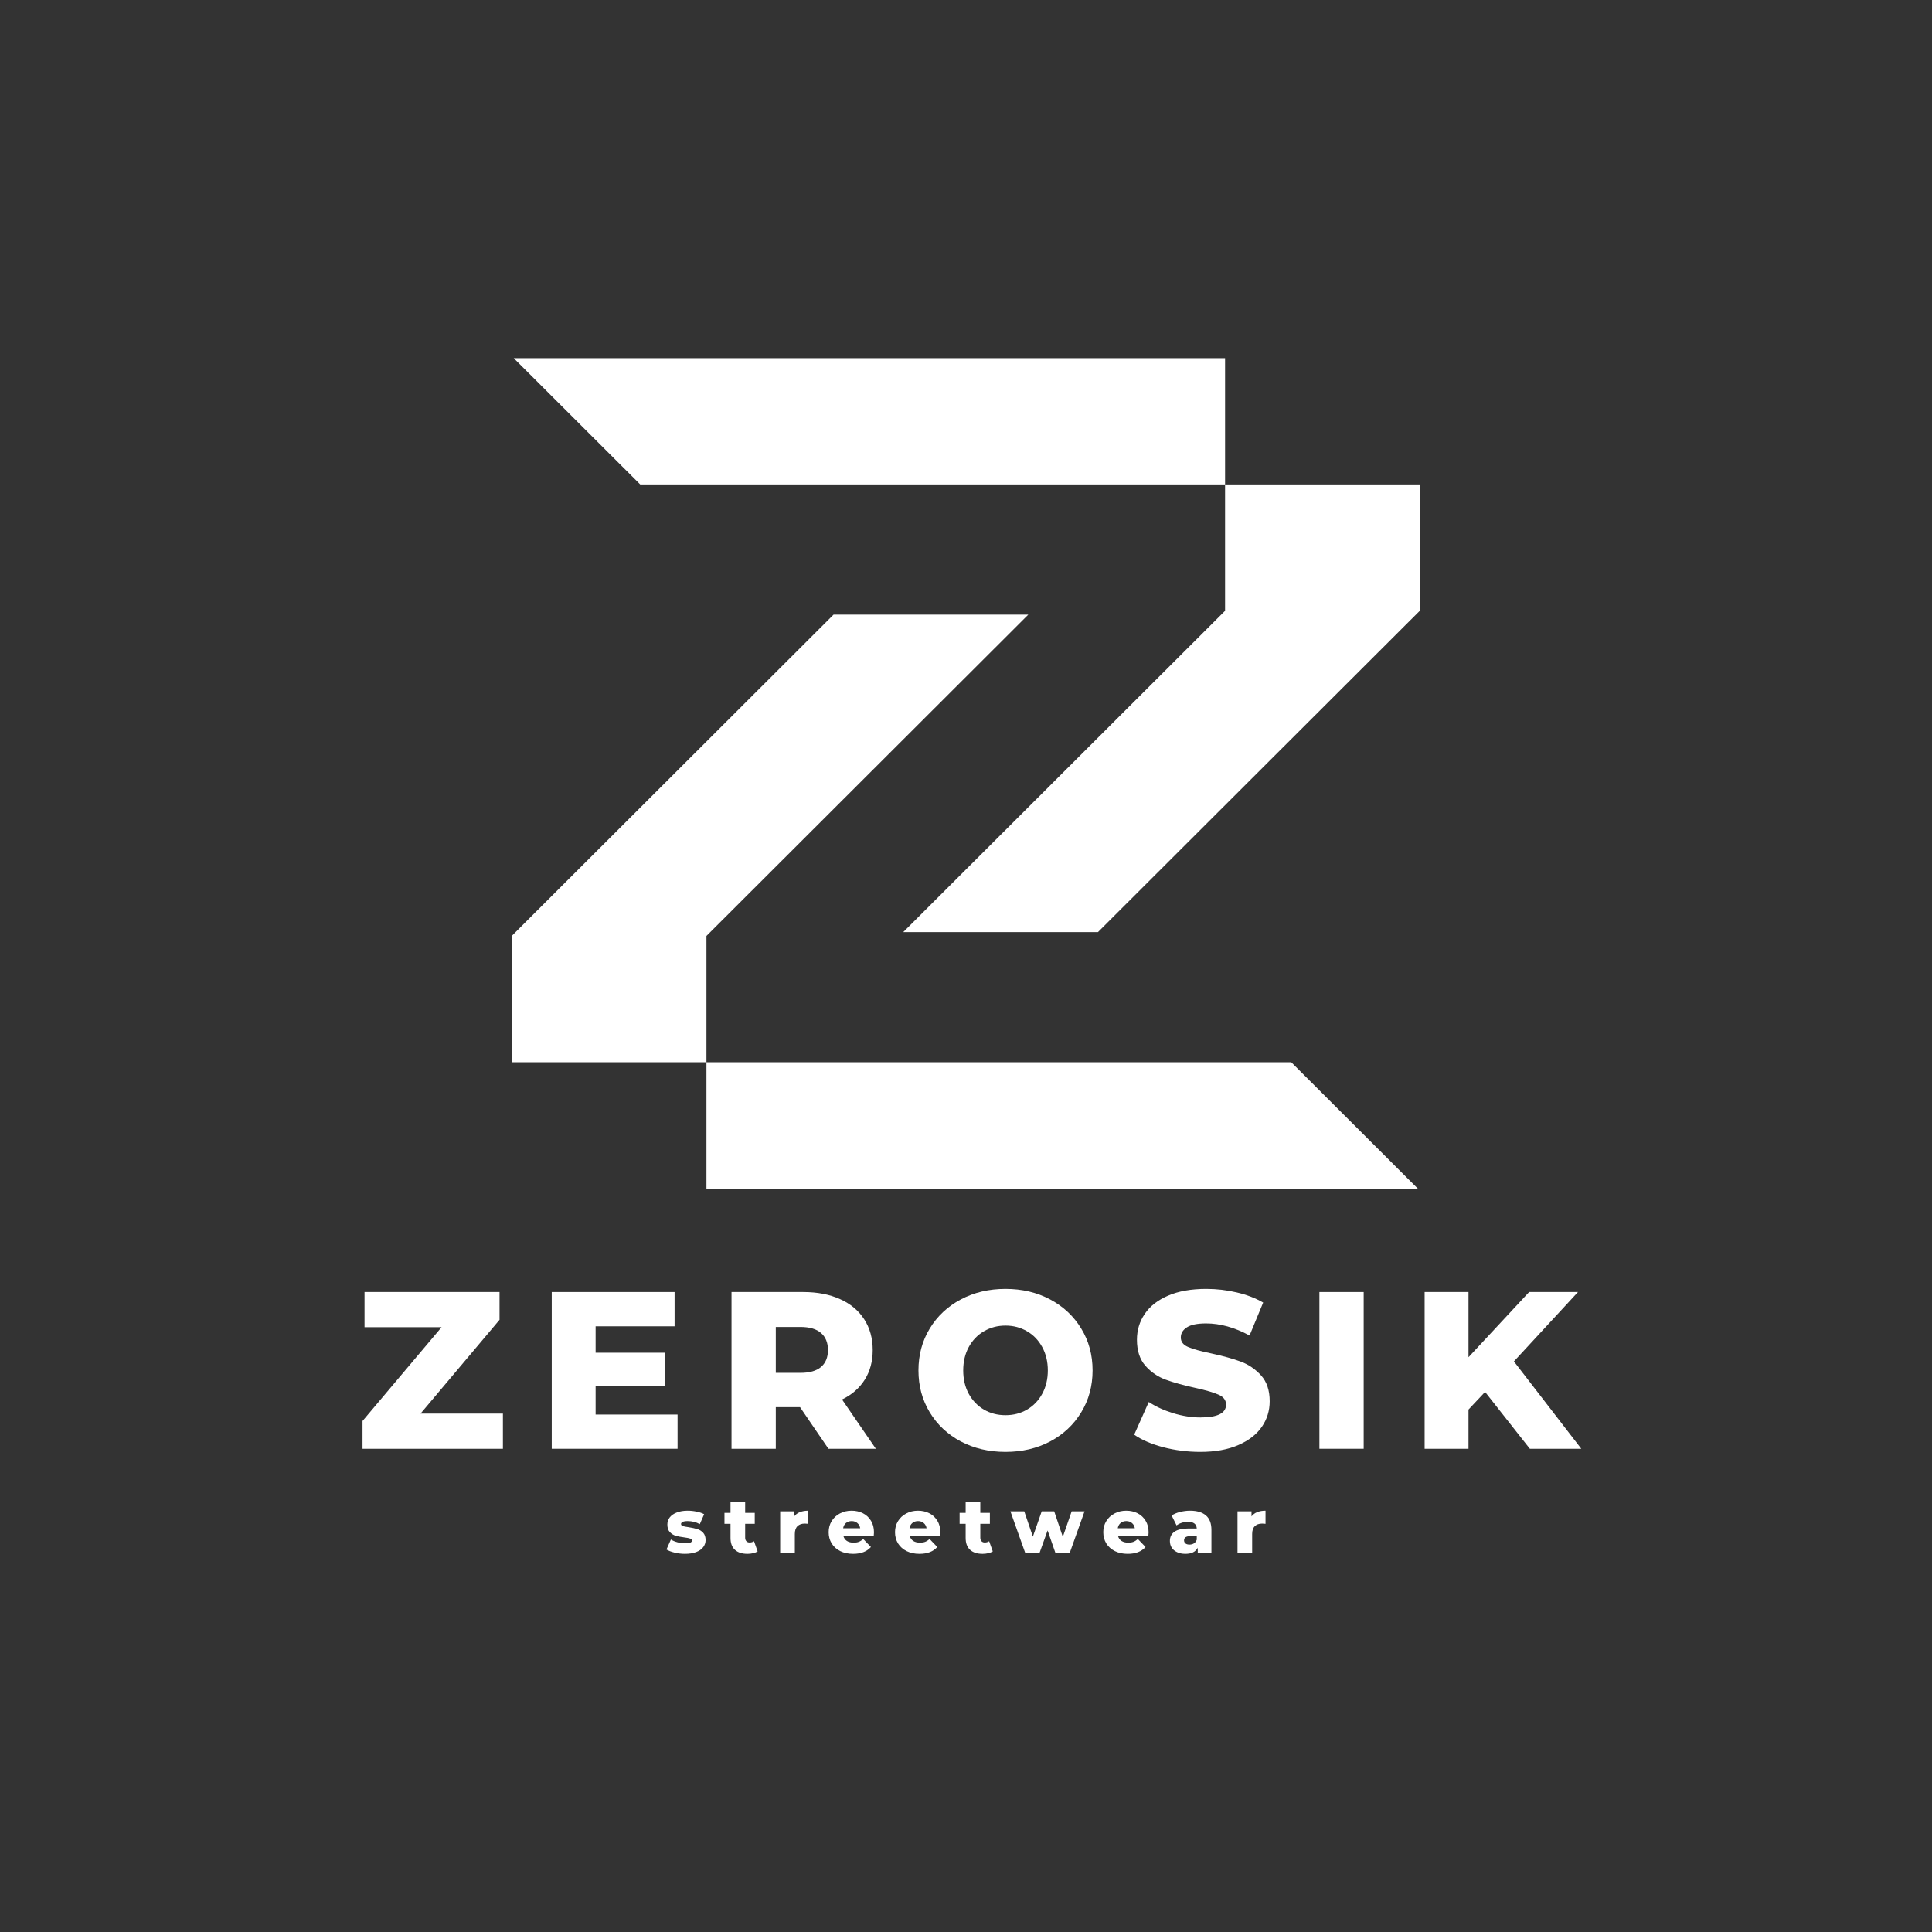 <svg xmlns="http://www.w3.org/2000/svg" xmlns:xlink="http://www.w3.org/1999/xlink" width="500" zoomAndPan="magnify" viewBox="0 0 375 375" height="500" preserveAspectRatio="xMidYMid meet" version="1.0"><rect x="0" y="0" width="375" height="375" fill="#333333" stroke="none"/><defs><g/><clipPath id="id1"><path d="M 99.328 69.484 L 275.578 69.484 L 275.578 181 L 99.328 181 Z M 99.328 69.484 " clip-rule="nonzero"/></clipPath><clipPath id="id2"><path d="M 99.328 119 L 275.578 119 L 275.578 230.734 L 99.328 230.734 Z M 99.328 119 " clip-rule="nonzero"/></clipPath></defs><g clip-path="url(#id1)"><path fill="#ffffff" d="M 179.418 69.516 L 237.785 69.516 L 237.785 94.035 L 275.578 94.035 L 275.578 118.555 L 213.113 180.918 L 175.32 180.918 L 237.785 118.555 L 237.785 94.035 L 124.27 94.035 L 99.711 69.516 Z M 179.418 69.516 " fill-opacity="1" fill-rule="evenodd"/></g><g clip-path="url(#id2)"><path fill="#ffffff" d="M 195.488 230.703 L 137.121 230.703 L 137.121 206.184 L 99.328 206.184 L 99.328 181.664 L 161.793 119.301 L 199.59 119.301 L 137.121 181.664 L 137.121 206.184 L 250.637 206.184 L 275.195 230.703 Z M 195.488 230.703 " fill-opacity="1" fill-rule="evenodd"/></g><g fill="#ffffff" fill-opacity="1"><g transform="translate(68.849, 281.206)"><g><path d="M 28.766 -6.828 L 28.766 0 L 1.516 0 L 1.516 -5.391 L 16.859 -23.594 L 1.906 -23.594 L 1.906 -30.422 L 28.109 -30.422 L 28.109 -25.031 L 12.781 -6.828 Z M 28.766 -6.828 "/></g></g></g><g fill="#ffffff" fill-opacity="1"><g transform="translate(104.046, 281.206)"><g><path d="M 27.469 -6.641 L 27.469 0 L 3.047 0 L 3.047 -30.422 L 26.891 -30.422 L 26.891 -23.766 L 11.562 -23.766 L 11.562 -18.641 L 25.078 -18.641 L 25.078 -12.203 L 11.562 -12.203 L 11.562 -6.641 Z M 27.469 -6.641 "/></g></g></g><g fill="#ffffff" fill-opacity="1"><g transform="translate(138.94, 281.206)"><g><path d="M 16.344 -8.078 L 11.641 -8.078 L 11.641 0 L 3.047 0 L 3.047 -30.422 L 16.953 -30.422 C 19.703 -30.422 22.086 -29.961 24.109 -29.047 C 26.141 -28.141 27.703 -26.836 28.797 -25.141 C 29.898 -23.441 30.453 -21.445 30.453 -19.156 C 30.453 -16.957 29.938 -15.039 28.906 -13.406 C 27.883 -11.77 26.414 -10.488 24.5 -9.562 L 31.062 0 L 21.859 0 Z M 21.766 -19.156 C 21.766 -20.582 21.316 -21.688 20.422 -22.469 C 19.523 -23.25 18.191 -23.641 16.422 -23.641 L 11.641 -23.641 L 11.641 -14.734 L 16.422 -14.734 C 18.191 -14.734 19.523 -15.113 20.422 -15.875 C 21.316 -16.645 21.766 -17.738 21.766 -19.156 Z M 21.766 -19.156 "/></g></g></g><g fill="#ffffff" fill-opacity="1"><g transform="translate(176.788, 281.206)"><g><path d="M 18.375 0.609 C 15.164 0.609 12.273 -0.066 9.703 -1.422 C 7.141 -2.785 5.129 -4.672 3.672 -7.078 C 2.211 -9.484 1.484 -12.191 1.484 -15.203 C 1.484 -18.223 2.211 -20.93 3.672 -23.328 C 5.129 -25.734 7.141 -27.617 9.703 -28.984 C 12.273 -30.348 15.164 -31.031 18.375 -31.031 C 21.594 -31.031 24.484 -30.348 27.047 -28.984 C 29.609 -27.617 31.617 -25.734 33.078 -23.328 C 34.547 -20.93 35.281 -18.223 35.281 -15.203 C 35.281 -12.191 34.547 -9.484 33.078 -7.078 C 31.617 -4.672 29.609 -2.785 27.047 -1.422 C 24.484 -0.066 21.594 0.609 18.375 0.609 Z M 18.375 -6.516 C 19.914 -6.516 21.305 -6.875 22.547 -7.594 C 23.797 -8.32 24.781 -9.344 25.5 -10.656 C 26.227 -11.977 26.594 -13.492 26.594 -15.203 C 26.594 -16.91 26.227 -18.426 25.5 -19.75 C 24.781 -21.07 23.797 -22.094 22.547 -22.812 C 21.305 -23.539 19.914 -23.906 18.375 -23.906 C 16.844 -23.906 15.453 -23.539 14.203 -22.812 C 12.961 -22.094 11.977 -21.07 11.25 -19.75 C 10.531 -18.426 10.172 -16.91 10.172 -15.203 C 10.172 -13.492 10.531 -11.977 11.25 -10.656 C 11.977 -9.344 12.961 -8.32 14.203 -7.594 C 15.453 -6.875 16.844 -6.516 18.375 -6.516 Z M 18.375 -6.516 "/></g></g></g><g fill="#ffffff" fill-opacity="1"><g transform="translate(219.241, 281.206)"><g><path d="M 13.734 0.609 C 11.266 0.609 8.867 0.305 6.547 -0.297 C 4.234 -0.91 2.352 -1.723 0.906 -2.734 L 3.734 -9.078 C 5.098 -8.18 6.676 -7.457 8.469 -6.906 C 10.27 -6.352 12.039 -6.078 13.781 -6.078 C 17.082 -6.078 18.734 -6.906 18.734 -8.562 C 18.734 -9.426 18.258 -10.066 17.312 -10.484 C 16.375 -10.91 14.863 -11.352 12.781 -11.812 C 10.488 -12.312 8.57 -12.844 7.031 -13.406 C 5.5 -13.969 4.18 -14.867 3.078 -16.109 C 1.984 -17.359 1.438 -19.039 1.438 -21.156 C 1.438 -23.008 1.941 -24.68 2.953 -26.172 C 3.961 -27.672 5.473 -28.852 7.484 -29.719 C 9.504 -30.594 11.977 -31.031 14.906 -31.031 C 16.906 -31.031 18.875 -30.801 20.812 -30.344 C 22.75 -29.895 24.457 -29.238 25.938 -28.375 L 23.297 -21.984 C 20.398 -23.547 17.586 -24.328 14.859 -24.328 C 13.148 -24.328 11.906 -24.07 11.125 -23.562 C 10.344 -23.062 9.953 -22.406 9.953 -21.594 C 9.953 -20.781 10.414 -20.172 11.344 -19.766 C 12.27 -19.359 13.758 -18.941 15.812 -18.516 C 18.133 -18.016 20.055 -17.484 21.578 -16.922 C 23.098 -16.359 24.414 -15.461 25.531 -14.234 C 26.645 -13.004 27.203 -11.332 27.203 -9.219 C 27.203 -7.383 26.691 -5.727 25.672 -4.25 C 24.66 -2.781 23.141 -1.602 21.109 -0.719 C 19.086 0.164 16.629 0.609 13.734 0.609 Z M 13.734 0.609 "/></g></g></g><g fill="#ffffff" fill-opacity="1"><g transform="translate(253.048, 281.206)"><g><path d="M 3.047 -30.422 L 11.641 -30.422 L 11.641 0 L 3.047 0 Z M 3.047 -30.422 "/></g></g></g><g fill="#ffffff" fill-opacity="1"><g transform="translate(273.472, 281.206)"><g><path d="M 14.781 -11.031 L 11.562 -7.609 L 11.562 0 L 3.047 0 L 3.047 -30.422 L 11.562 -30.422 L 11.562 -17.766 L 23.328 -30.422 L 32.812 -30.422 L 20.375 -16.953 L 33.453 0 L 23.469 0 Z M 14.781 -11.031 "/></g></g></g><g fill="#ffffff" fill-opacity="1"><g transform="translate(129.096, 301.458)"><g><path d="M 3.859 0.141 C 3.18 0.141 2.516 0.062 1.859 -0.094 C 1.203 -0.25 0.672 -0.453 0.266 -0.703 L 1.125 -2.641 C 1.488 -2.41 1.926 -2.227 2.438 -2.094 C 2.945 -1.969 3.453 -1.906 3.953 -1.906 C 4.41 -1.906 4.734 -1.953 4.922 -2.047 C 5.117 -2.141 5.219 -2.273 5.219 -2.453 C 5.219 -2.629 5.098 -2.754 4.859 -2.828 C 4.629 -2.91 4.258 -2.984 3.75 -3.047 C 3.102 -3.129 2.551 -3.234 2.094 -3.359 C 1.645 -3.492 1.254 -3.734 0.922 -4.078 C 0.598 -4.43 0.438 -4.922 0.438 -5.547 C 0.438 -6.066 0.586 -6.523 0.891 -6.922 C 1.203 -7.328 1.656 -7.645 2.25 -7.875 C 2.844 -8.113 3.551 -8.234 4.375 -8.234 C 4.969 -8.234 5.551 -8.172 6.125 -8.047 C 6.707 -7.93 7.191 -7.766 7.578 -7.547 L 6.734 -5.625 C 6.016 -6.02 5.234 -6.219 4.391 -6.219 C 3.941 -6.219 3.613 -6.164 3.406 -6.062 C 3.195 -5.957 3.094 -5.82 3.094 -5.656 C 3.094 -5.469 3.207 -5.332 3.438 -5.25 C 3.664 -5.176 4.047 -5.102 4.578 -5.031 C 5.242 -4.926 5.797 -4.805 6.234 -4.672 C 6.672 -4.547 7.051 -4.312 7.375 -3.969 C 7.695 -3.625 7.859 -3.145 7.859 -2.531 C 7.859 -2.02 7.703 -1.562 7.391 -1.156 C 7.086 -0.75 6.633 -0.43 6.031 -0.203 C 5.426 0.023 4.703 0.141 3.859 0.141 Z M 3.859 0.141 "/></g></g></g><g fill="#ffffff" fill-opacity="1"><g transform="translate(140.558, 301.458)"><g><path d="M 6.5 -0.328 C 6.258 -0.18 5.969 -0.066 5.625 0.016 C 5.281 0.098 4.914 0.141 4.531 0.141 C 3.477 0.141 2.664 -0.117 2.094 -0.641 C 1.52 -1.16 1.234 -1.93 1.234 -2.953 L 1.234 -5.688 L 0.062 -5.688 L 0.062 -7.812 L 1.234 -7.812 L 1.234 -9.906 L 4.078 -9.906 L 4.078 -7.812 L 5.938 -7.812 L 5.938 -5.688 L 4.078 -5.688 L 4.078 -2.984 C 4.078 -2.703 4.156 -2.477 4.312 -2.312 C 4.469 -2.145 4.676 -2.062 4.938 -2.062 C 5.258 -2.062 5.547 -2.145 5.797 -2.312 Z M 6.5 -0.328 "/></g></g></g><g fill="#ffffff" fill-opacity="1"><g transform="translate(150.526, 301.458)"><g><path d="M 3.625 -7.125 C 3.906 -7.5 4.273 -7.773 4.734 -7.953 C 5.203 -8.141 5.738 -8.234 6.344 -8.234 L 6.344 -5.688 C 6.082 -5.719 5.867 -5.734 5.703 -5.734 C 5.086 -5.734 4.609 -5.566 4.266 -5.234 C 3.922 -4.898 3.75 -4.395 3.75 -3.719 L 3.75 0 L 0.906 0 L 0.906 -8.109 L 3.625 -8.109 Z M 3.625 -7.125 "/></g></g></g><g fill="#ffffff" fill-opacity="1"><g transform="translate(160.435, 301.458)"><g><path d="M 9.203 -4.031 C 9.203 -4.008 9.188 -3.773 9.156 -3.328 L 3.266 -3.328 C 3.379 -2.91 3.609 -2.586 3.953 -2.359 C 4.297 -2.141 4.727 -2.031 5.25 -2.031 C 5.633 -2.031 5.969 -2.082 6.25 -2.188 C 6.539 -2.301 6.832 -2.484 7.125 -2.734 L 8.609 -1.188 C 7.828 -0.301 6.676 0.141 5.156 0.141 C 4.207 0.141 3.375 -0.035 2.656 -0.391 C 1.938 -0.754 1.379 -1.254 0.984 -1.891 C 0.598 -2.535 0.406 -3.258 0.406 -4.062 C 0.406 -4.863 0.598 -5.578 0.984 -6.203 C 1.367 -6.836 1.898 -7.332 2.578 -7.688 C 3.254 -8.051 4.016 -8.234 4.859 -8.234 C 5.672 -8.234 6.406 -8.066 7.062 -7.734 C 7.719 -7.398 8.238 -6.914 8.625 -6.281 C 9.008 -5.656 9.203 -4.906 9.203 -4.031 Z M 4.875 -6.219 C 4.438 -6.219 4.066 -6.094 3.766 -5.844 C 3.473 -5.594 3.289 -5.254 3.219 -4.828 L 6.531 -4.828 C 6.457 -5.254 6.27 -5.594 5.969 -5.844 C 5.676 -6.094 5.312 -6.219 4.875 -6.219 Z M 4.875 -6.219 "/></g></g></g><g fill="#ffffff" fill-opacity="1"><g transform="translate(173.316, 301.458)"><g><path d="M 9.203 -4.031 C 9.203 -4.008 9.188 -3.773 9.156 -3.328 L 3.266 -3.328 C 3.379 -2.91 3.609 -2.586 3.953 -2.359 C 4.297 -2.141 4.727 -2.031 5.25 -2.031 C 5.633 -2.031 5.969 -2.082 6.25 -2.188 C 6.539 -2.301 6.832 -2.484 7.125 -2.734 L 8.609 -1.188 C 7.828 -0.301 6.676 0.141 5.156 0.141 C 4.207 0.141 3.375 -0.035 2.656 -0.391 C 1.938 -0.754 1.379 -1.254 0.984 -1.891 C 0.598 -2.535 0.406 -3.258 0.406 -4.062 C 0.406 -4.863 0.598 -5.578 0.984 -6.203 C 1.367 -6.836 1.898 -7.332 2.578 -7.688 C 3.254 -8.051 4.016 -8.234 4.859 -8.234 C 5.672 -8.234 6.406 -8.066 7.062 -7.734 C 7.719 -7.398 8.238 -6.914 8.625 -6.281 C 9.008 -5.656 9.203 -4.906 9.203 -4.031 Z M 4.875 -6.219 C 4.438 -6.219 4.066 -6.094 3.766 -5.844 C 3.473 -5.594 3.289 -5.254 3.219 -4.828 L 6.531 -4.828 C 6.457 -5.254 6.27 -5.594 5.969 -5.844 C 5.676 -6.094 5.312 -6.219 4.875 -6.219 Z M 4.875 -6.219 "/></g></g></g><g fill="#ffffff" fill-opacity="1"><g transform="translate(186.198, 301.458)"><g><path d="M 6.5 -0.328 C 6.258 -0.18 5.969 -0.066 5.625 0.016 C 5.281 0.098 4.914 0.141 4.531 0.141 C 3.477 0.141 2.664 -0.117 2.094 -0.641 C 1.52 -1.16 1.234 -1.93 1.234 -2.953 L 1.234 -5.688 L 0.062 -5.688 L 0.062 -7.812 L 1.234 -7.812 L 1.234 -9.906 L 4.078 -9.906 L 4.078 -7.812 L 5.938 -7.812 L 5.938 -5.688 L 4.078 -5.688 L 4.078 -2.984 C 4.078 -2.703 4.156 -2.477 4.312 -2.312 C 4.469 -2.145 4.676 -2.062 4.938 -2.062 C 5.258 -2.062 5.547 -2.145 5.797 -2.312 Z M 6.5 -0.328 "/></g></g></g><g fill="#ffffff" fill-opacity="1"><g transform="translate(196.166, 301.458)"><g><path d="M 14.344 -8.109 L 11.453 0 L 8.703 0 L 7.172 -4.406 L 5.594 0 L 2.844 0 L -0.047 -8.109 L 2.641 -8.109 L 4.312 -3.203 L 6.031 -8.109 L 8.453 -8.109 L 10.125 -3.156 L 11.844 -8.109 Z M 14.344 -8.109 "/></g></g></g><g fill="#ffffff" fill-opacity="1"><g transform="translate(213.739, 301.458)"><g><path d="M 9.203 -4.031 C 9.203 -4.008 9.188 -3.773 9.156 -3.328 L 3.266 -3.328 C 3.379 -2.91 3.609 -2.586 3.953 -2.359 C 4.297 -2.141 4.727 -2.031 5.25 -2.031 C 5.633 -2.031 5.969 -2.082 6.25 -2.188 C 6.539 -2.301 6.832 -2.484 7.125 -2.734 L 8.609 -1.188 C 7.828 -0.301 6.676 0.141 5.156 0.141 C 4.207 0.141 3.375 -0.035 2.656 -0.391 C 1.938 -0.754 1.379 -1.254 0.984 -1.891 C 0.598 -2.535 0.406 -3.258 0.406 -4.062 C 0.406 -4.863 0.598 -5.578 0.984 -6.203 C 1.367 -6.836 1.898 -7.332 2.578 -7.688 C 3.254 -8.051 4.016 -8.234 4.859 -8.234 C 5.672 -8.234 6.406 -8.066 7.062 -7.734 C 7.719 -7.398 8.238 -6.914 8.625 -6.281 C 9.008 -5.656 9.203 -4.906 9.203 -4.031 Z M 4.875 -6.219 C 4.438 -6.219 4.066 -6.094 3.766 -5.844 C 3.473 -5.594 3.289 -5.254 3.219 -4.828 L 6.531 -4.828 C 6.457 -5.254 6.27 -5.594 5.969 -5.844 C 5.676 -6.094 5.312 -6.219 4.875 -6.219 Z M 4.875 -6.219 "/></g></g></g><g fill="#ffffff" fill-opacity="1"><g transform="translate(226.621, 301.458)"><g><path d="M 4.359 -8.234 C 5.711 -8.234 6.742 -7.926 7.453 -7.312 C 8.16 -6.707 8.516 -5.77 8.516 -4.5 L 8.516 0 L 5.859 0 L 5.859 -1.047 C 5.453 -0.254 4.656 0.141 3.469 0.141 C 2.844 0.141 2.301 0.031 1.844 -0.188 C 1.383 -0.406 1.035 -0.703 0.797 -1.078 C 0.566 -1.453 0.453 -1.879 0.453 -2.359 C 0.453 -3.129 0.742 -3.723 1.328 -4.141 C 1.922 -4.566 2.828 -4.781 4.047 -4.781 L 5.672 -4.781 C 5.617 -5.645 5.047 -6.078 3.953 -6.078 C 3.555 -6.078 3.16 -6.016 2.766 -5.891 C 2.367 -5.766 2.031 -5.594 1.75 -5.375 L 0.797 -7.297 C 1.242 -7.598 1.785 -7.828 2.422 -7.984 C 3.066 -8.148 3.711 -8.234 4.359 -8.234 Z M 4.266 -1.656 C 4.586 -1.656 4.875 -1.734 5.125 -1.891 C 5.375 -2.055 5.555 -2.297 5.672 -2.609 L 5.672 -3.297 L 4.438 -3.297 C 3.613 -3.297 3.203 -3.023 3.203 -2.484 C 3.203 -2.234 3.297 -2.031 3.484 -1.875 C 3.672 -1.727 3.93 -1.656 4.266 -1.656 Z M 4.266 -1.656 "/></g></g></g><g fill="#ffffff" fill-opacity="1"><g transform="translate(239.293, 301.458)"><g><path d="M 3.625 -7.125 C 3.906 -7.5 4.273 -7.773 4.734 -7.953 C 5.203 -8.141 5.738 -8.234 6.344 -8.234 L 6.344 -5.688 C 6.082 -5.719 5.867 -5.734 5.703 -5.734 C 5.086 -5.734 4.609 -5.566 4.266 -5.234 C 3.922 -4.898 3.75 -4.395 3.75 -3.719 L 3.75 0 L 0.906 0 L 0.906 -8.109 L 3.625 -8.109 Z M 3.625 -7.125 "/></g></g></g></svg>